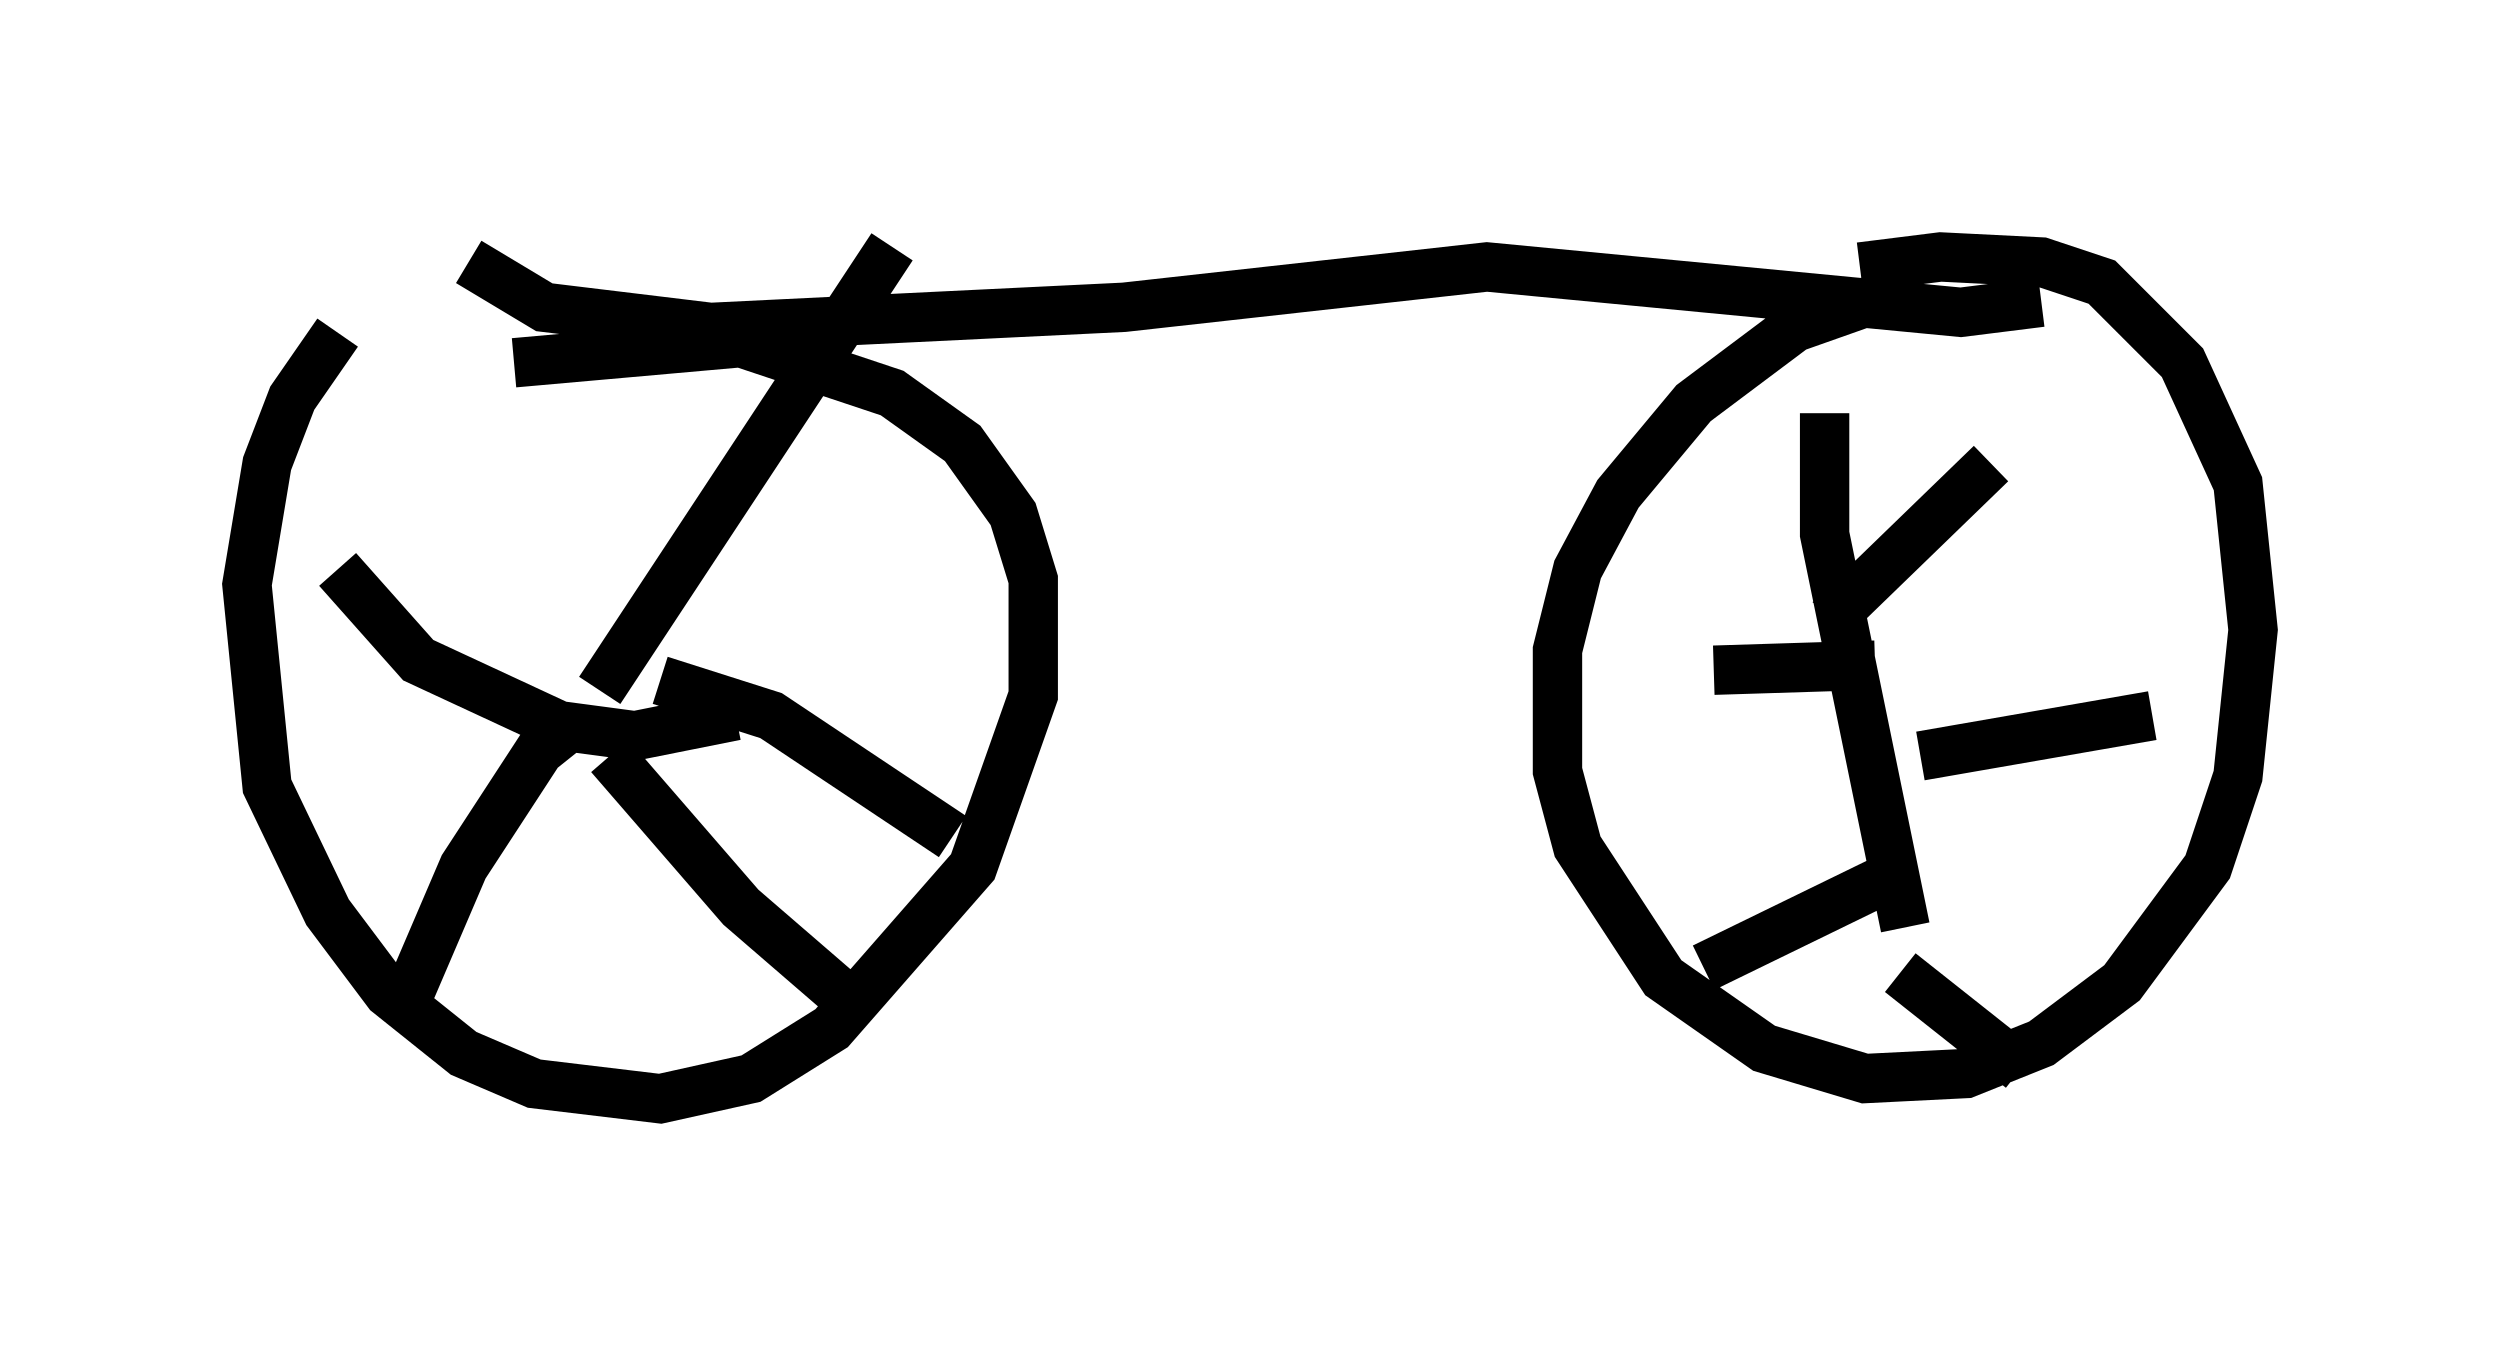 <?xml version="1.0" encoding="utf-8" ?>
<svg baseProfile="full" height="27.252" version="1.1" width="50.63" xmlns="http://www.w3.org/2000/svg" xmlns:ev="http://www.w3.org/2001/xml-events" xmlns:xlink="http://www.w3.org/1999/xlink"><defs /><rect fill="white" height="27.252" width="50.63" x="0" y="0" /><path d="M8.471, 5.817 m-1.633, 0.919 l-0.919, 1.327 -0.51, 1.327 l-0.408, 2.45 0.408, 4.083 l1.225, 2.552 1.225, 1.633 l1.531, 1.225 1.429, 0.613 l2.552, 0.306 1.838, -0.408 l1.633, -1.021 2.858, -3.267 l1.225, -3.471 0.0, -2.348 l-0.408, -1.327 -1.021, -1.429 l-1.429, -1.021 -3.063, -1.021 l-4.594, 0.408 m1.735, 6.635 l0.0, 0.0 m0.0, 0.0 l5.921, -8.983 m-4.696, 8.779 l2.246, 0.715 3.675, 2.45 m-4.39, -2.45 l-2.042, 0.408 -1.531, -0.204 l-2.858, -1.327 -1.633, -1.838 m4.594, 3.267 l-0.51, 0.408 -1.531, 2.348 l-1.225, 2.858 m4.185, -5.104 l2.654, 3.063 2.246, 1.94 m20.825, -14.292 l-1.735, 0.613 -2.042, 1.531 l-1.531, 1.838 -0.817, 1.531 l-0.408, 1.633 0.0, 2.45 l0.408, 1.531 1.735, 2.654 l2.042, 1.429 2.042, 0.613 l2.042, -0.102 1.531, -0.613 l1.633, -1.225 1.735, -2.348 l0.613, -1.838 0.306, -2.96 l-0.306, -2.96 -1.123, -2.45 l-1.633, -1.633 -1.225, -0.408 l-2.042, -0.102 -1.633, 0.204 m-0.715, 2.96 l0.0, 2.45 1.633, 7.963 m-0.102, -1.123 l-3.981, 1.94 m4.39, -4.288 l4.696, -0.817 m-6.533, -1.94 l3.267, -3.165 m-2.348, 4.083 l-3.267, 0.102 m3.777, 6.125 l2.45, 1.94 m-31.442, -16.334 l1.531, 0.919 3.369, 0.408 l8.371, -0.408 7.35, -0.817 l9.596, 0.919 1.633, -0.204 " fill="none" stroke="black" stroke-width="1" /></svg>